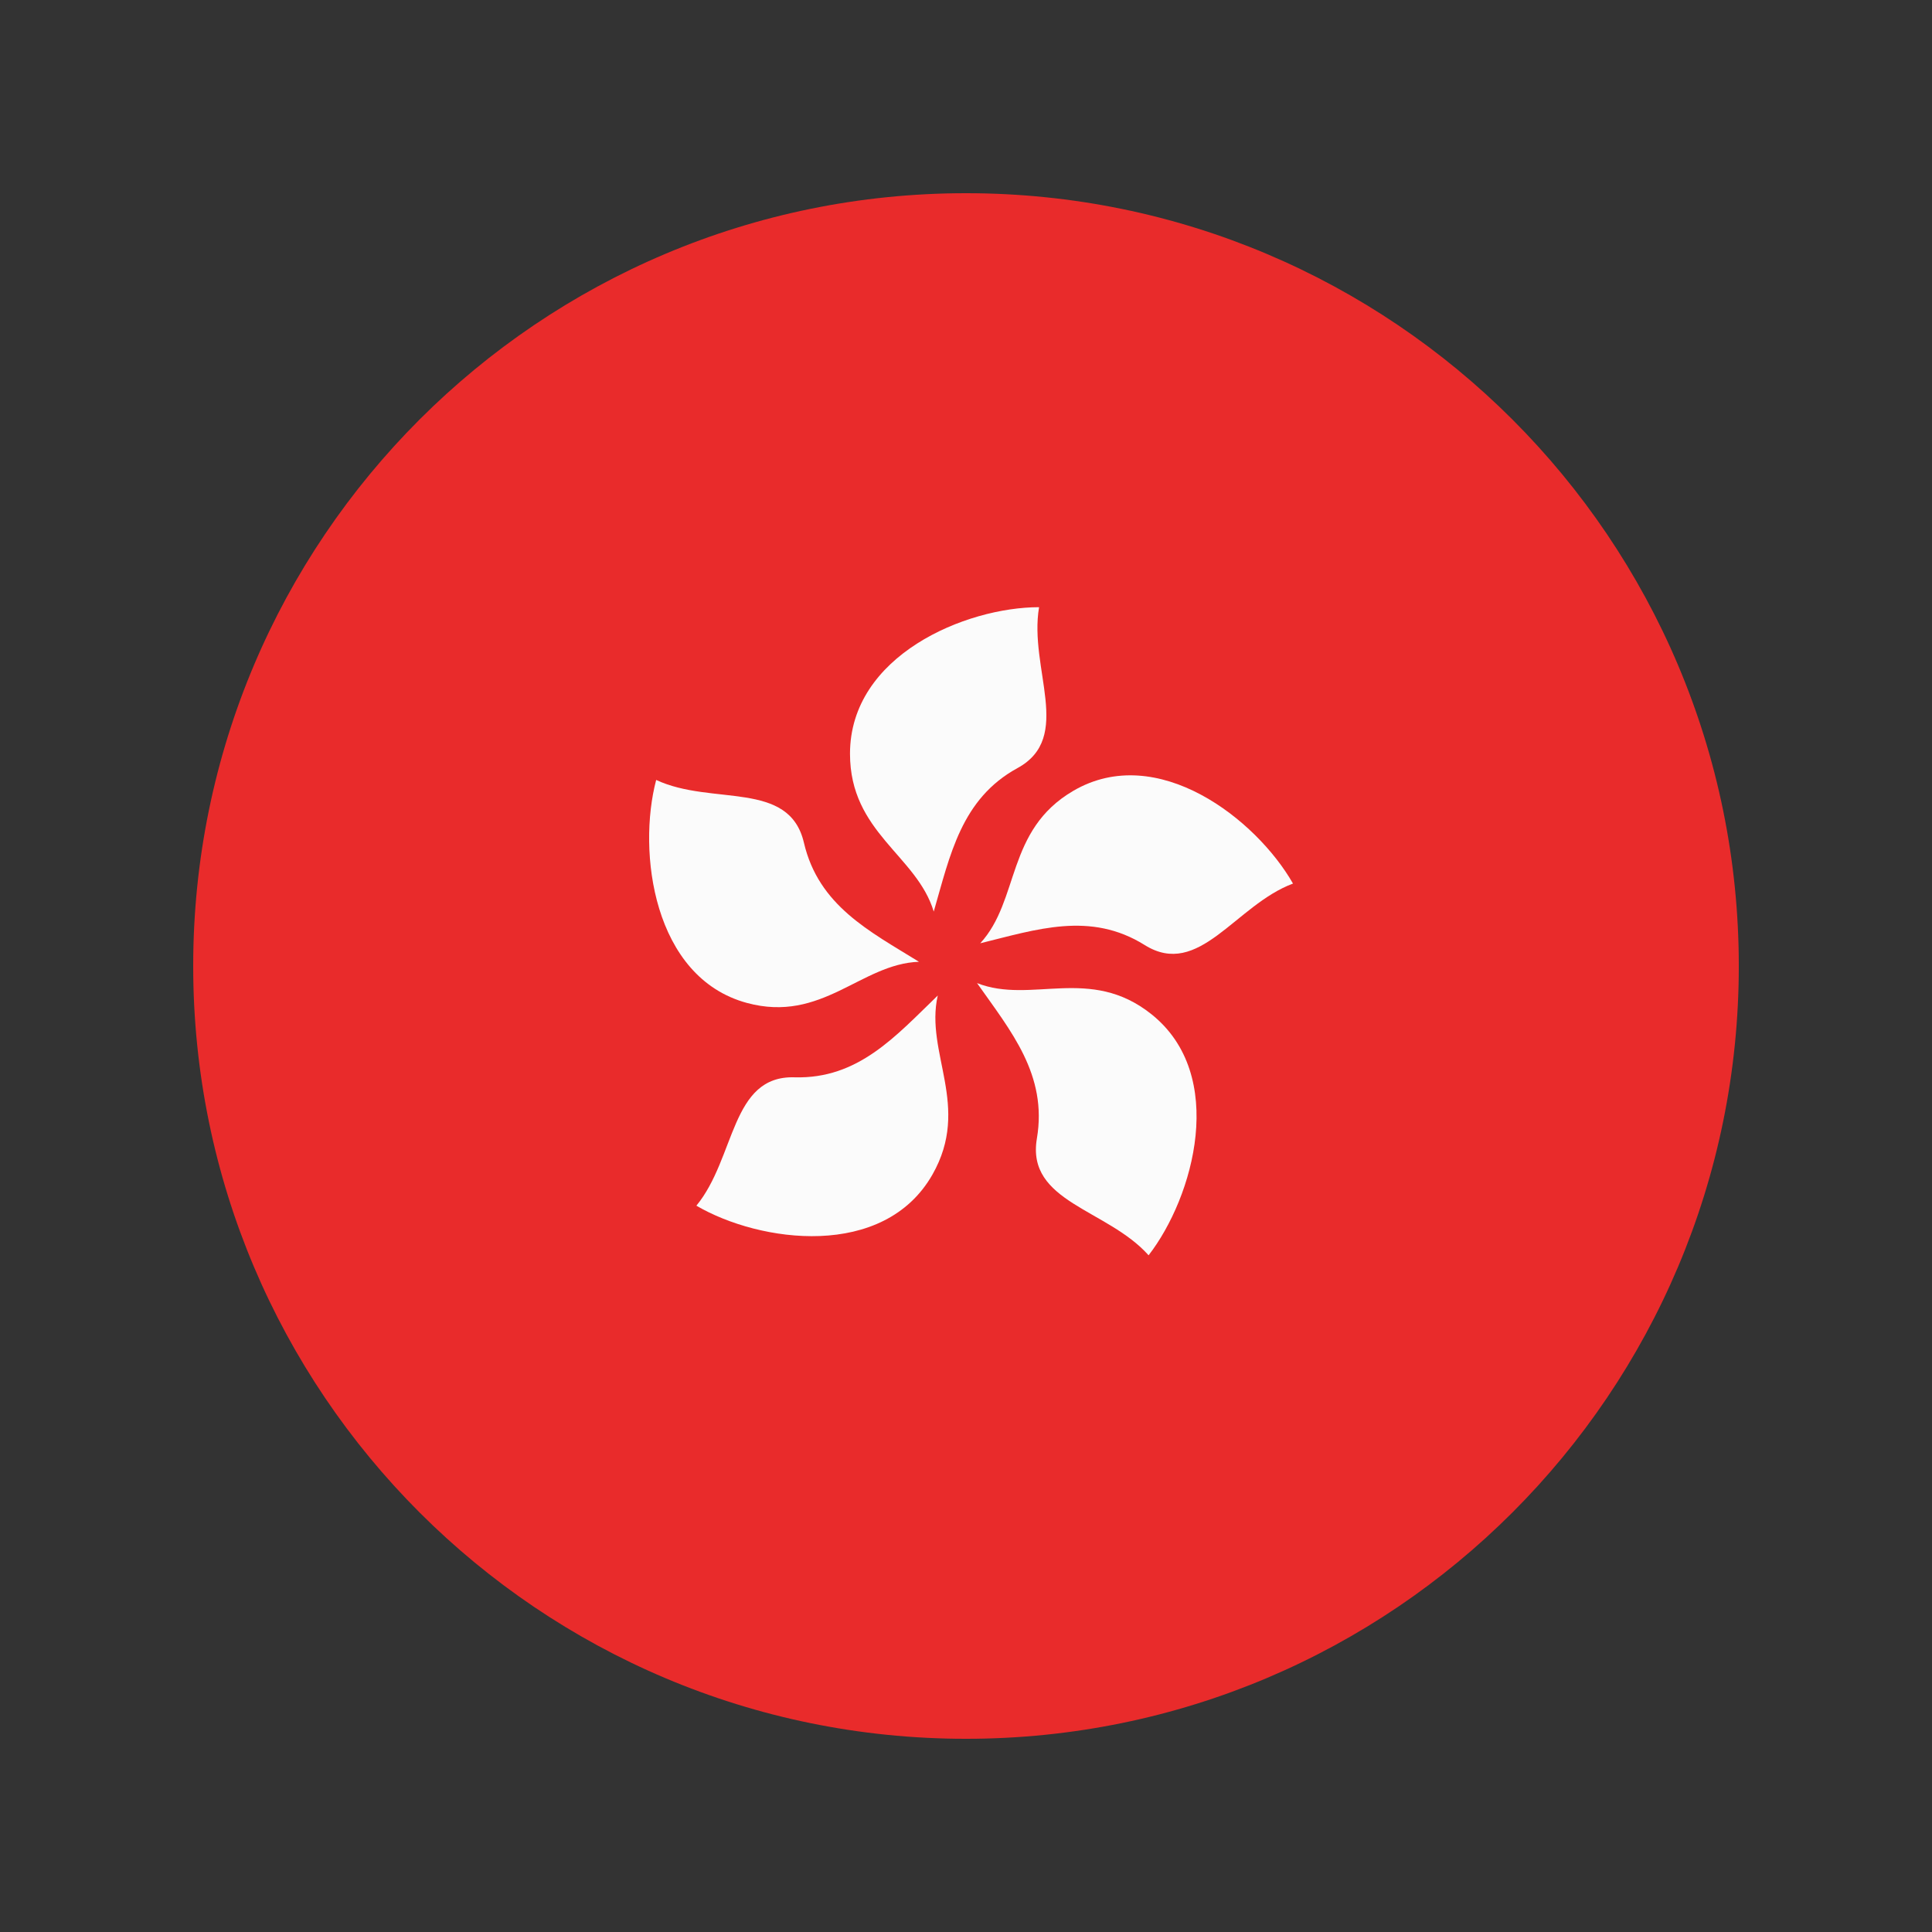 <svg xmlns="http://www.w3.org/2000/svg" xmlns:xlink="http://www.w3.org/1999/xlink" width="500" zoomAndPan="magnify" viewBox="0 0 375 375" height="500" preserveAspectRatio="xMidYMid meet" version="1.0"><rect x="0" y="0" width="375" height="375" fill="#333333" stroke="none"/><defs><clipPath id="346c525416"><path d="M 37.5 37.5 L 337.5 37.5 L 337.5 337.5 L 37.5 337.5 Z M 37.5 37.5 " clip-rule="nonzero"/></clipPath></defs><g clip-path="url(#346c525416)"><path fill="#e92b2b" d="M 337.5 187.5 C 337.5 104.656 270.344 37.5 187.5 37.5 C 104.656 37.5 37.5 104.656 37.5 187.5 C 37.5 270.344 104.656 337.5 187.5 337.5 C 270.344 337.5 337.5 270.344 337.5 187.5 Z M 337.5 187.5 " fill-opacity="1" fill-rule="evenodd"/></g><path fill="#fbfbfb" d="M 197.492 149.086 C 186.57 155.055 184.414 165.992 181.238 176.934 C 177.938 165.992 164.984 161.617 164.984 146.301 C 164.984 127.207 187.461 117.855 201.684 117.855 C 199.652 129.793 208.414 143.117 197.492 149.086 Z M 197.492 149.086 " fill-opacity="1" fill-rule="nonzero"/><path fill="#fbfbfb" d="M 222.188 183.434 C 211.629 176.832 201.199 180.406 190.266 183.09 C 197.961 174.723 195.227 161.164 208.312 153.508 C 224.629 143.961 243.855 159.016 250.969 171.5 C 239.754 175.684 232.746 190.035 222.188 183.434 Z M 222.188 183.434 " fill-opacity="1" fill-rule="nonzero"/><path fill="#fbfbfb" d="M 156.039 163.566 C 158.898 175.801 168.766 180.742 178.371 186.68 C 167.09 187.082 159.566 198.629 144.969 194.668 C 126.766 189.73 123.68 165.309 127.363 151.387 C 138.211 156.461 153.18 151.332 156.039 163.566 Z M 156.039 163.566 " fill-opacity="1" fill-rule="nonzero"/><path fill="#fbfbfb" d="M 201.258 220.988 C 203.355 208.605 196.188 200.117 189.645 190.82 C 200.18 194.961 211.566 187.359 223.469 196.84 C 238.305 208.656 231.711 232.332 222.941 243.652 C 214.918 234.648 199.16 233.375 201.258 220.988 Z M 201.258 220.988 " fill-opacity="1" fill-rule="nonzero"/><path fill="#fbfbfb" d="M 154.203 209.105 C 166.605 209.469 173.871 201.09 182.02 193.227 C 179.48 204.371 188.539 214.727 180.984 227.988 C 171.562 244.527 147.484 241.23 135.168 234.023 C 142.812 224.719 141.801 208.738 154.203 209.105 Z M 154.203 209.105 " fill-opacity="1" fill-rule="nonzero"/></svg>